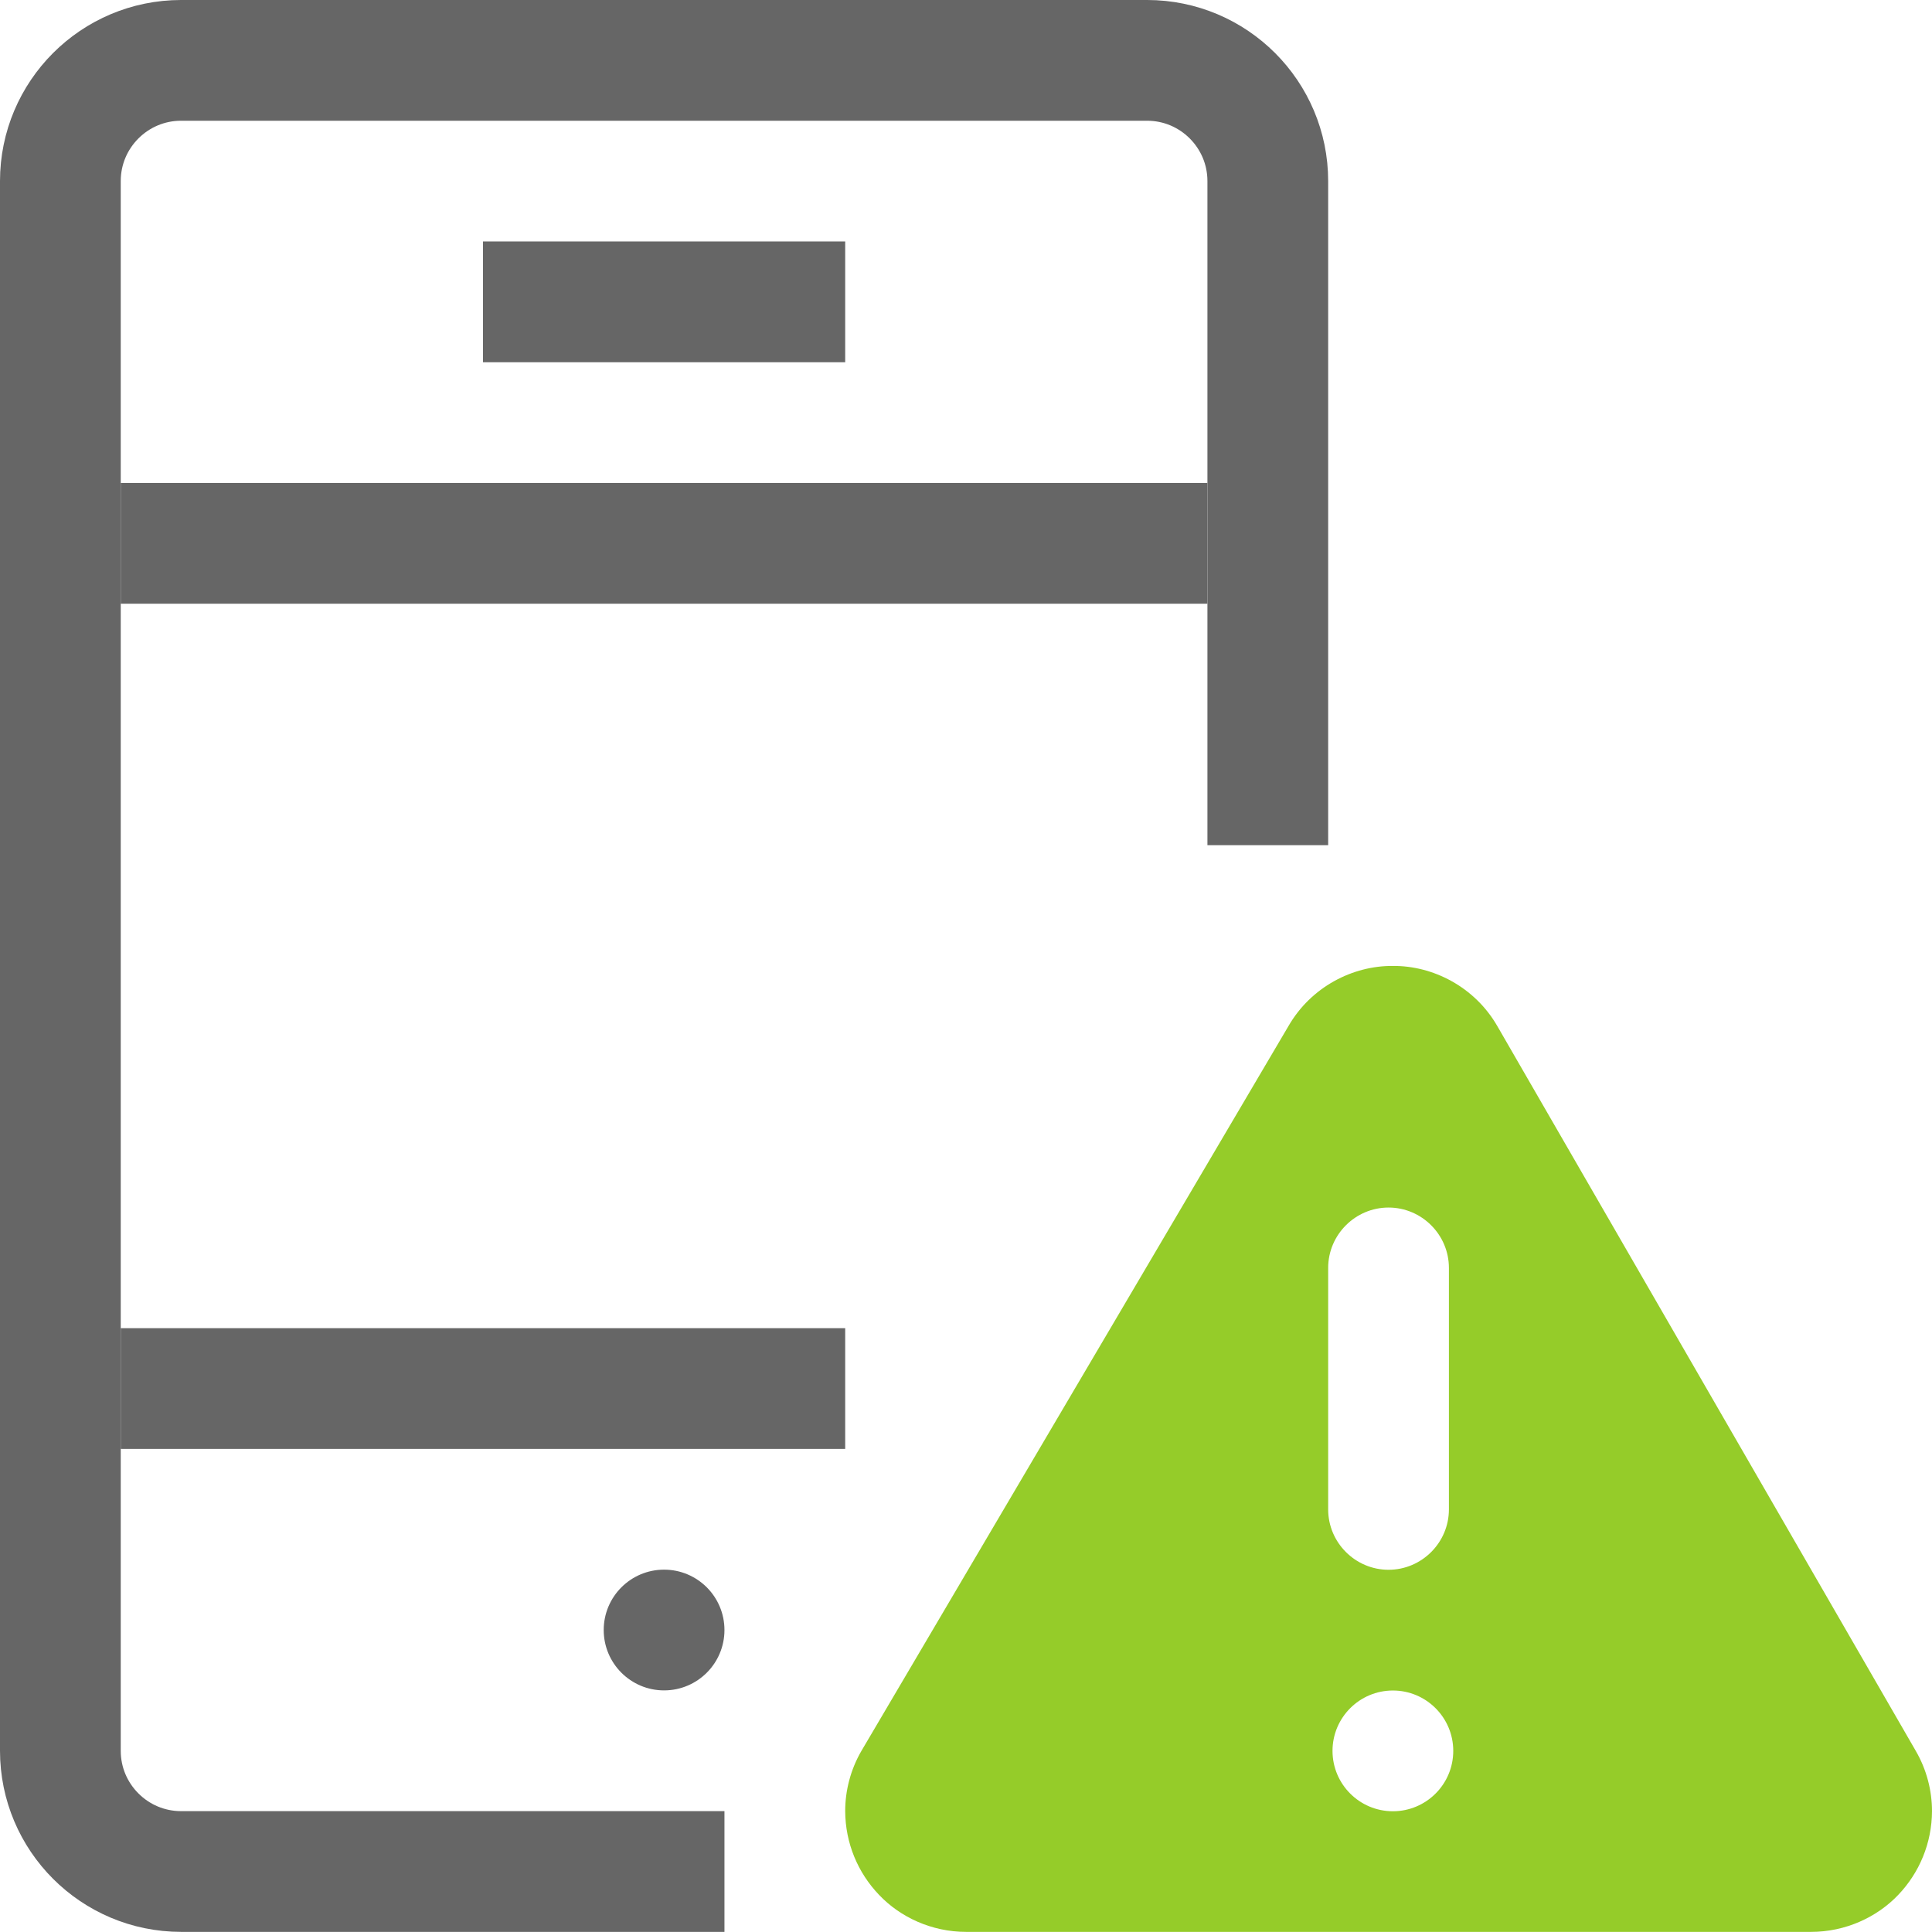 <?xml version="1.0" encoding="iso-8859-1"?>
<!-- Generator: Adobe Illustrator 19.2.1, SVG Export Plug-In . SVG Version: 6.00 Build 0)  -->
<svg version="1.1" xmlns="http://www.w3.org/2000/svg" xmlns:xlink="http://www.w3.org/1999/xlink" x="0px" y="0px"
	 viewBox="0 0 16.001 16" style="enable-background:new 0 0 16.001 16;" xml:space="preserve">
<g id="Layer_9">
	<path style="fill:#95CC29;" d="M15.866,14.5l-3.464-6c-0.188-0.328-0.536-0.503-0.866-0.5c-0.33-0.003-0.678,0.172-0.866,0.5h0
		l-3.535,6l0,0C7.044,14.656,7,14.831,7,14.999c0.001,0.265,0.104,0.51,0.28,0.694C7.455,15.878,7.716,16,8.001,16H15
		c0.285,0,0.546-0.122,0.721-0.306c0.176-0.184,0.279-0.43,0.28-0.694C16.001,14.831,15.957,14.656,15.866,14.5z M11.536,15.001
		c-0.276,0-0.5-0.224-0.5-0.5s0.224-0.5,0.5-0.5s0.5,0.224,0.5,0.5S11.812,15.001,11.536,15.001z M12,12.501
		c0,0.275-0.225,0.5-0.5,0.5s-0.5-0.225-0.5-0.5v-2c0-0.275,0.225-0.5,0.5-0.5s0.5,0.225,0.5,0.5V12.501z"/>
	<g>
		<path style="fill:none;stroke:#666666;stroke-linejoin:round;stroke-miterlimit:10;" d="M6,15.5H1.5c-0.552,0-1-0.448-1-1v-13
			c0-0.552,0.448-1,1-1h8c0.552,0,1,0.448,1,1V7"/>
		<circle style="fill:#666666;" cx="5.5" cy="13.5" r="0.5"/>
		<line style="fill:none;stroke:#666666;stroke-linejoin:round;stroke-miterlimit:10;" x1="4" y1="2.5" x2="7" y2="2.5"/>
		<line style="fill:none;stroke:#666666;stroke-linejoin:round;stroke-miterlimit:10;" x1="1" y1="4.5" x2="10" y2="4.5"/>
		<line style="fill:none;stroke:#666666;stroke-linejoin:round;stroke-miterlimit:10;" x1="1" y1="11.5" x2="7" y2="11.5"/>
	</g>
	<rect x="0.001" style="fill:none;" width="16" height="16"/>
</g>
<g id="Layer_1">
</g>
</svg>
